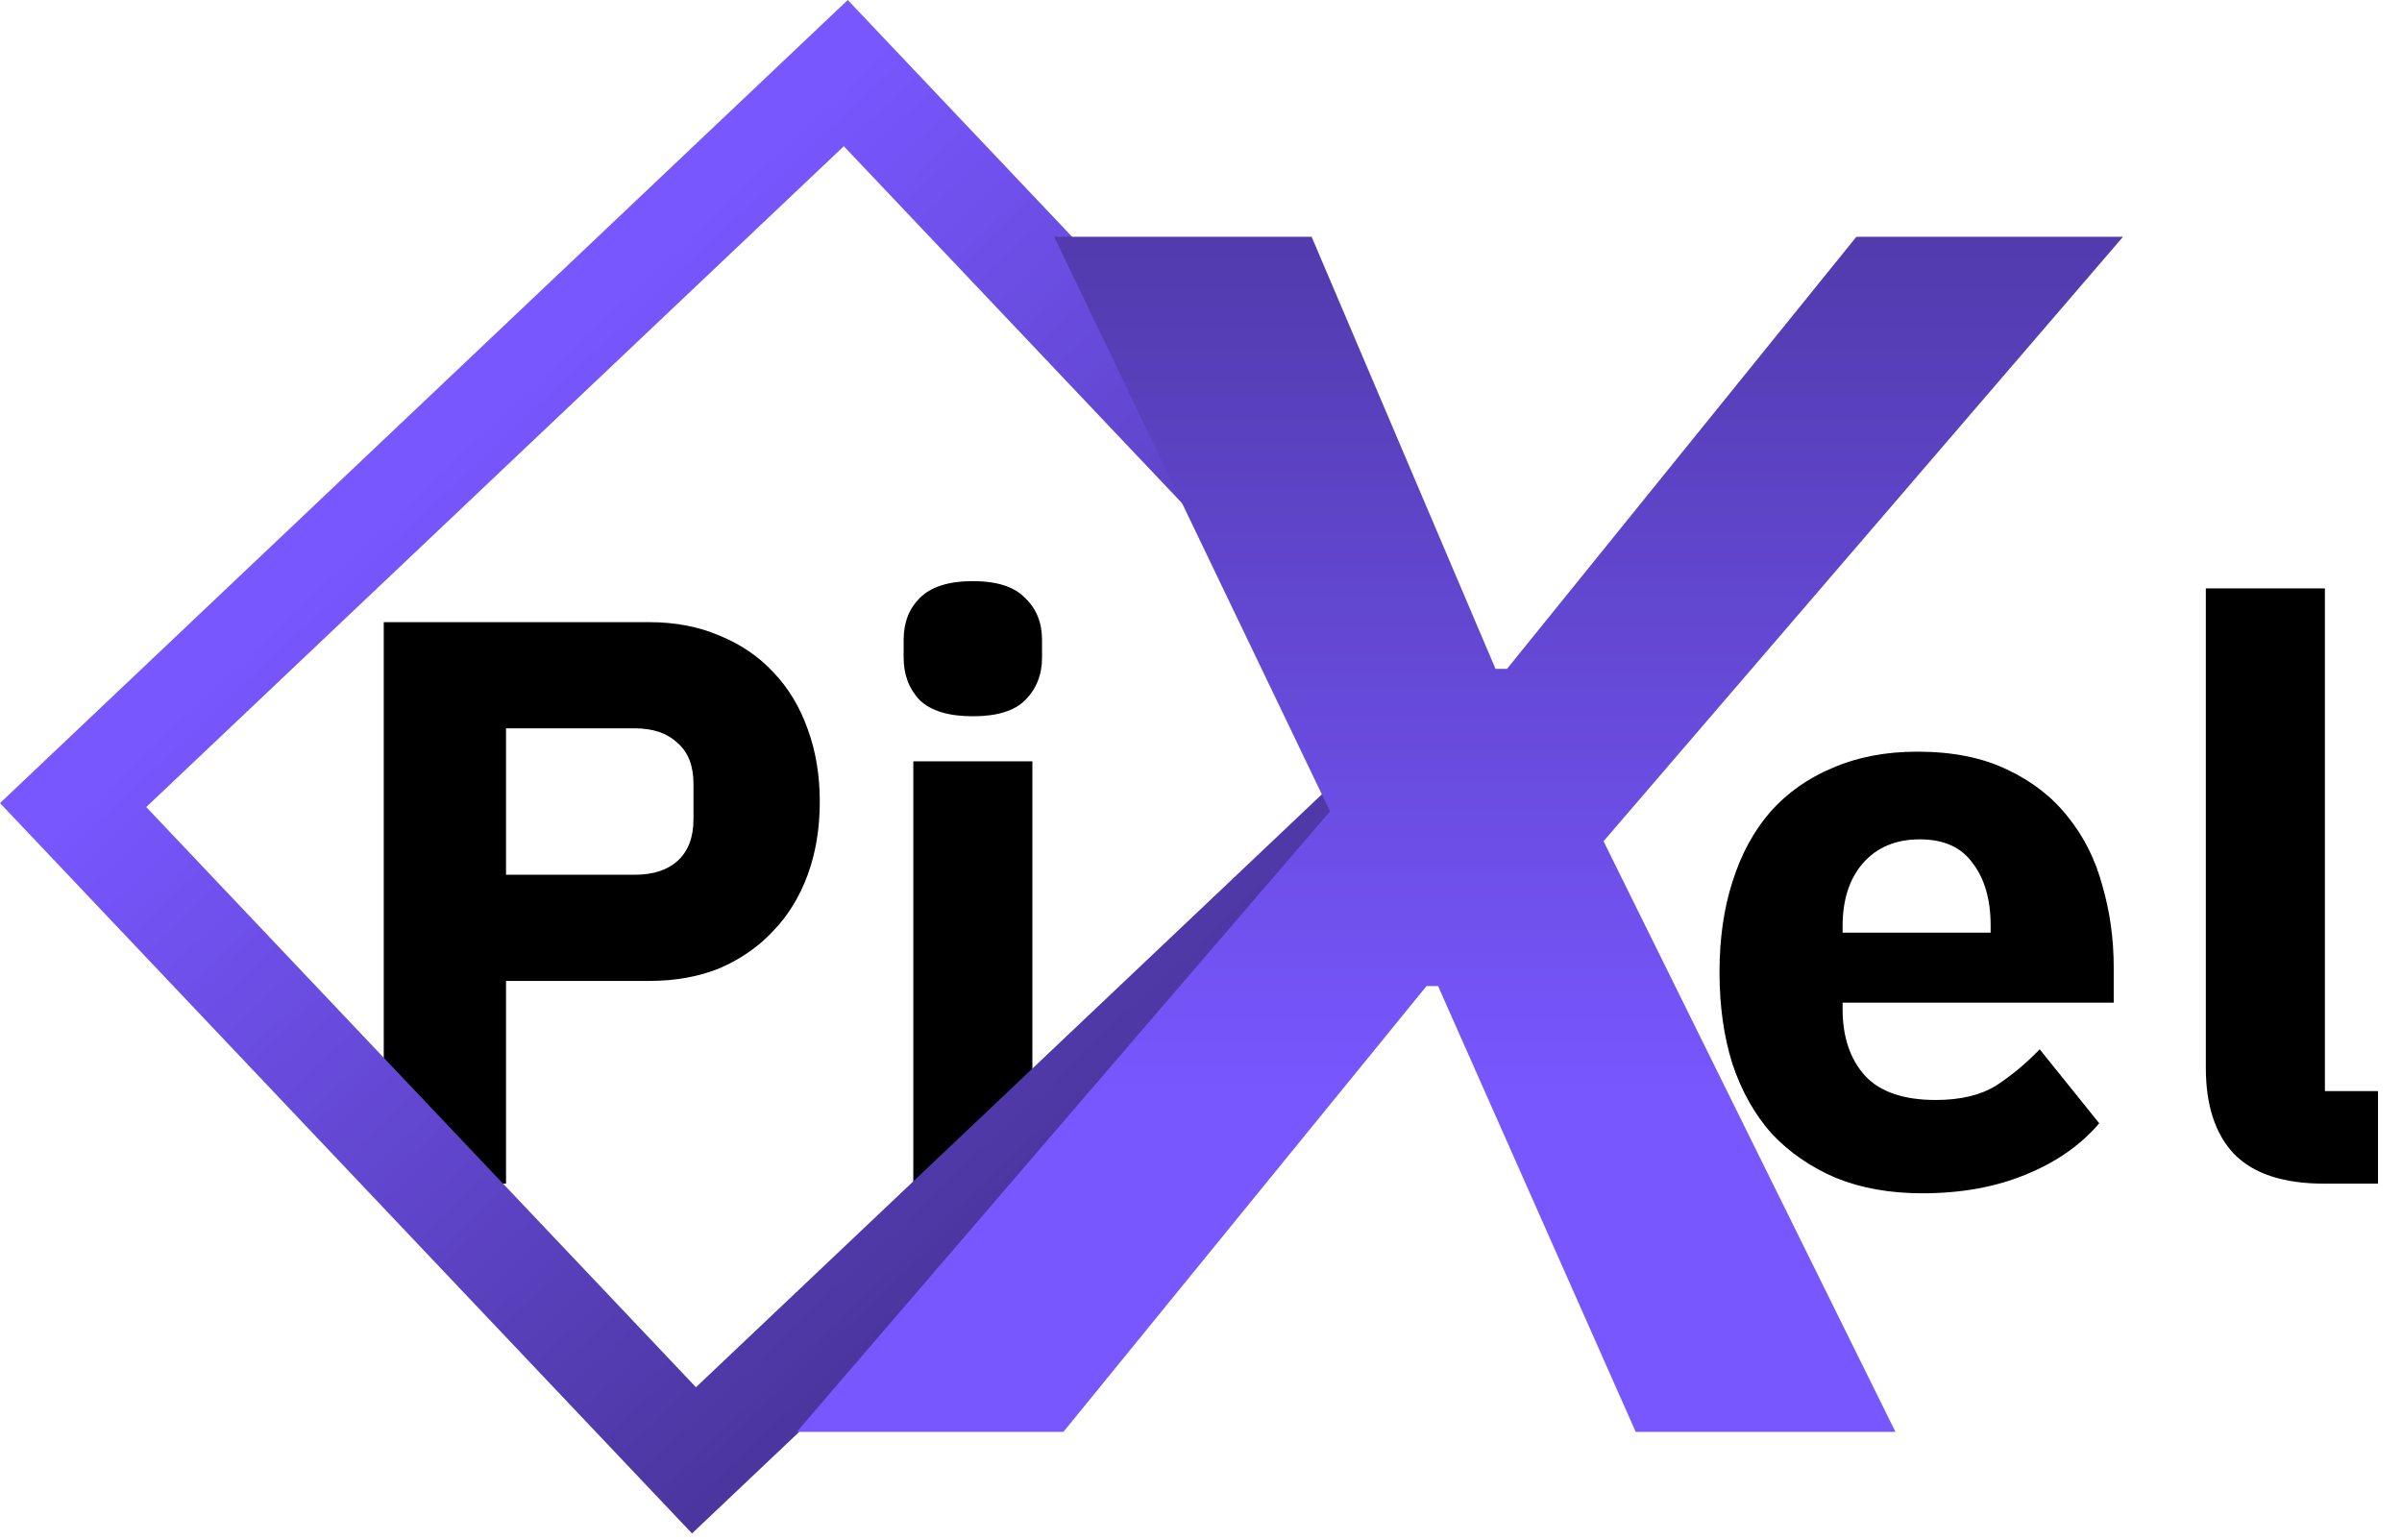<svg width="209" height="134" viewBox="0 0 209 134" fill="none" xmlns="http://www.w3.org/2000/svg">
<path d="M33.39 103V54.14H56.49C58.777 54.14 60.83 54.537 62.65 55.33C64.47 56.077 66.01 57.127 67.27 58.48C68.577 59.833 69.58 61.49 70.28 63.45C70.98 65.363 71.33 67.463 71.33 69.75C71.33 72.083 70.98 74.207 70.28 76.12C69.58 78.033 68.577 79.667 67.27 81.02C66.01 82.373 64.47 83.447 62.65 84.24C60.83 84.987 58.777 85.36 56.49 85.36H44.03V103H33.39ZM44.03 76.12H55.23C56.817 76.12 58.053 75.723 58.94 74.93C59.873 74.09 60.34 72.877 60.34 71.29V68.21C60.34 66.623 59.873 65.433 58.94 64.64C58.053 63.8 56.817 63.38 55.23 63.38H44.03V76.12ZM84.647 62.33C82.547 62.33 81.007 61.863 80.028 60.93C79.094 59.95 78.627 58.713 78.627 57.22V55.68C78.627 54.187 79.094 52.973 80.028 52.04C81.007 51.06 82.547 50.57 84.647 50.57C86.748 50.57 88.264 51.06 89.198 52.04C90.177 52.973 90.668 54.187 90.668 55.68V57.22C90.668 58.713 90.177 59.95 89.198 60.93C88.264 61.863 86.748 62.33 84.647 62.33ZM79.468 66.25H89.828V103H79.468V66.25ZM167.256 103.84C164.456 103.84 161.959 103.397 159.766 102.51C157.572 101.577 155.706 100.293 154.166 98.66C152.672 96.98 151.529 94.95 150.736 92.57C149.989 90.19 149.616 87.53 149.616 84.59C149.616 81.697 149.989 79.083 150.736 76.75C151.482 74.37 152.579 72.34 154.026 70.66C155.519 68.98 157.339 67.697 159.486 66.81C161.632 65.877 164.082 65.41 166.836 65.41C169.869 65.41 172.459 65.923 174.606 66.95C176.799 67.977 178.572 69.353 179.926 71.08C181.326 72.807 182.329 74.813 182.936 77.1C183.589 79.34 183.916 81.697 183.916 84.17V87.25H160.326V87.81C160.326 90.237 160.979 92.173 162.286 93.62C163.592 95.02 165.646 95.72 168.446 95.72C170.592 95.72 172.342 95.3 173.696 94.46C175.049 93.573 176.309 92.523 177.476 91.31L182.656 97.75C181.022 99.663 178.876 101.157 176.216 102.23C173.602 103.303 170.616 103.84 167.256 103.84ZM167.046 73.04C164.946 73.04 163.289 73.74 162.076 75.14C160.909 76.493 160.326 78.313 160.326 80.6V81.16H173.206V80.53C173.206 78.29 172.692 76.493 171.666 75.14C170.686 73.74 169.146 73.04 167.046 73.04ZM202.222 103C198.676 103 196.062 102.137 194.382 100.41C192.749 98.683 191.932 96.187 191.932 92.92V51.2H202.292V94.95H206.912V103H202.222Z" fill="black"/>
<rect x="6.362" y="70.057" width="92.612" height="78.548" transform="rotate(-43.453 6.362 70.057)" stroke="url(#paint0_linear_8_12)" stroke-width="9"/>
<path d="M69.326 124.605L115.726 70.605L91.726 20.605H114.126L130.126 58.205H131.126L161.526 20.605H184.726L139.526 73.204L164.926 124.605H142.326L125.126 85.805H124.126L92.526 124.605H69.326Z" fill="url(#paint1_linear_8_12)"/>
<defs>
<linearGradient id="paint0_linear_8_12" x1="50.806" y1="69.885" x2="50.806" y2="157.433" gradientUnits="userSpaceOnUse">
<stop stop-color="#7857FF"/>
<stop offset="1" stop-color="#483499"/>
</linearGradient>
<linearGradient id="paint1_linear_8_12" x1="121.926" y1="2.605" x2="121.926" y2="95.605" gradientUnits="userSpaceOnUse">
<stop stop-color="#483499"/>
<stop offset="1" stop-color="#7857FF"/>
</linearGradient>
</defs>
</svg>
